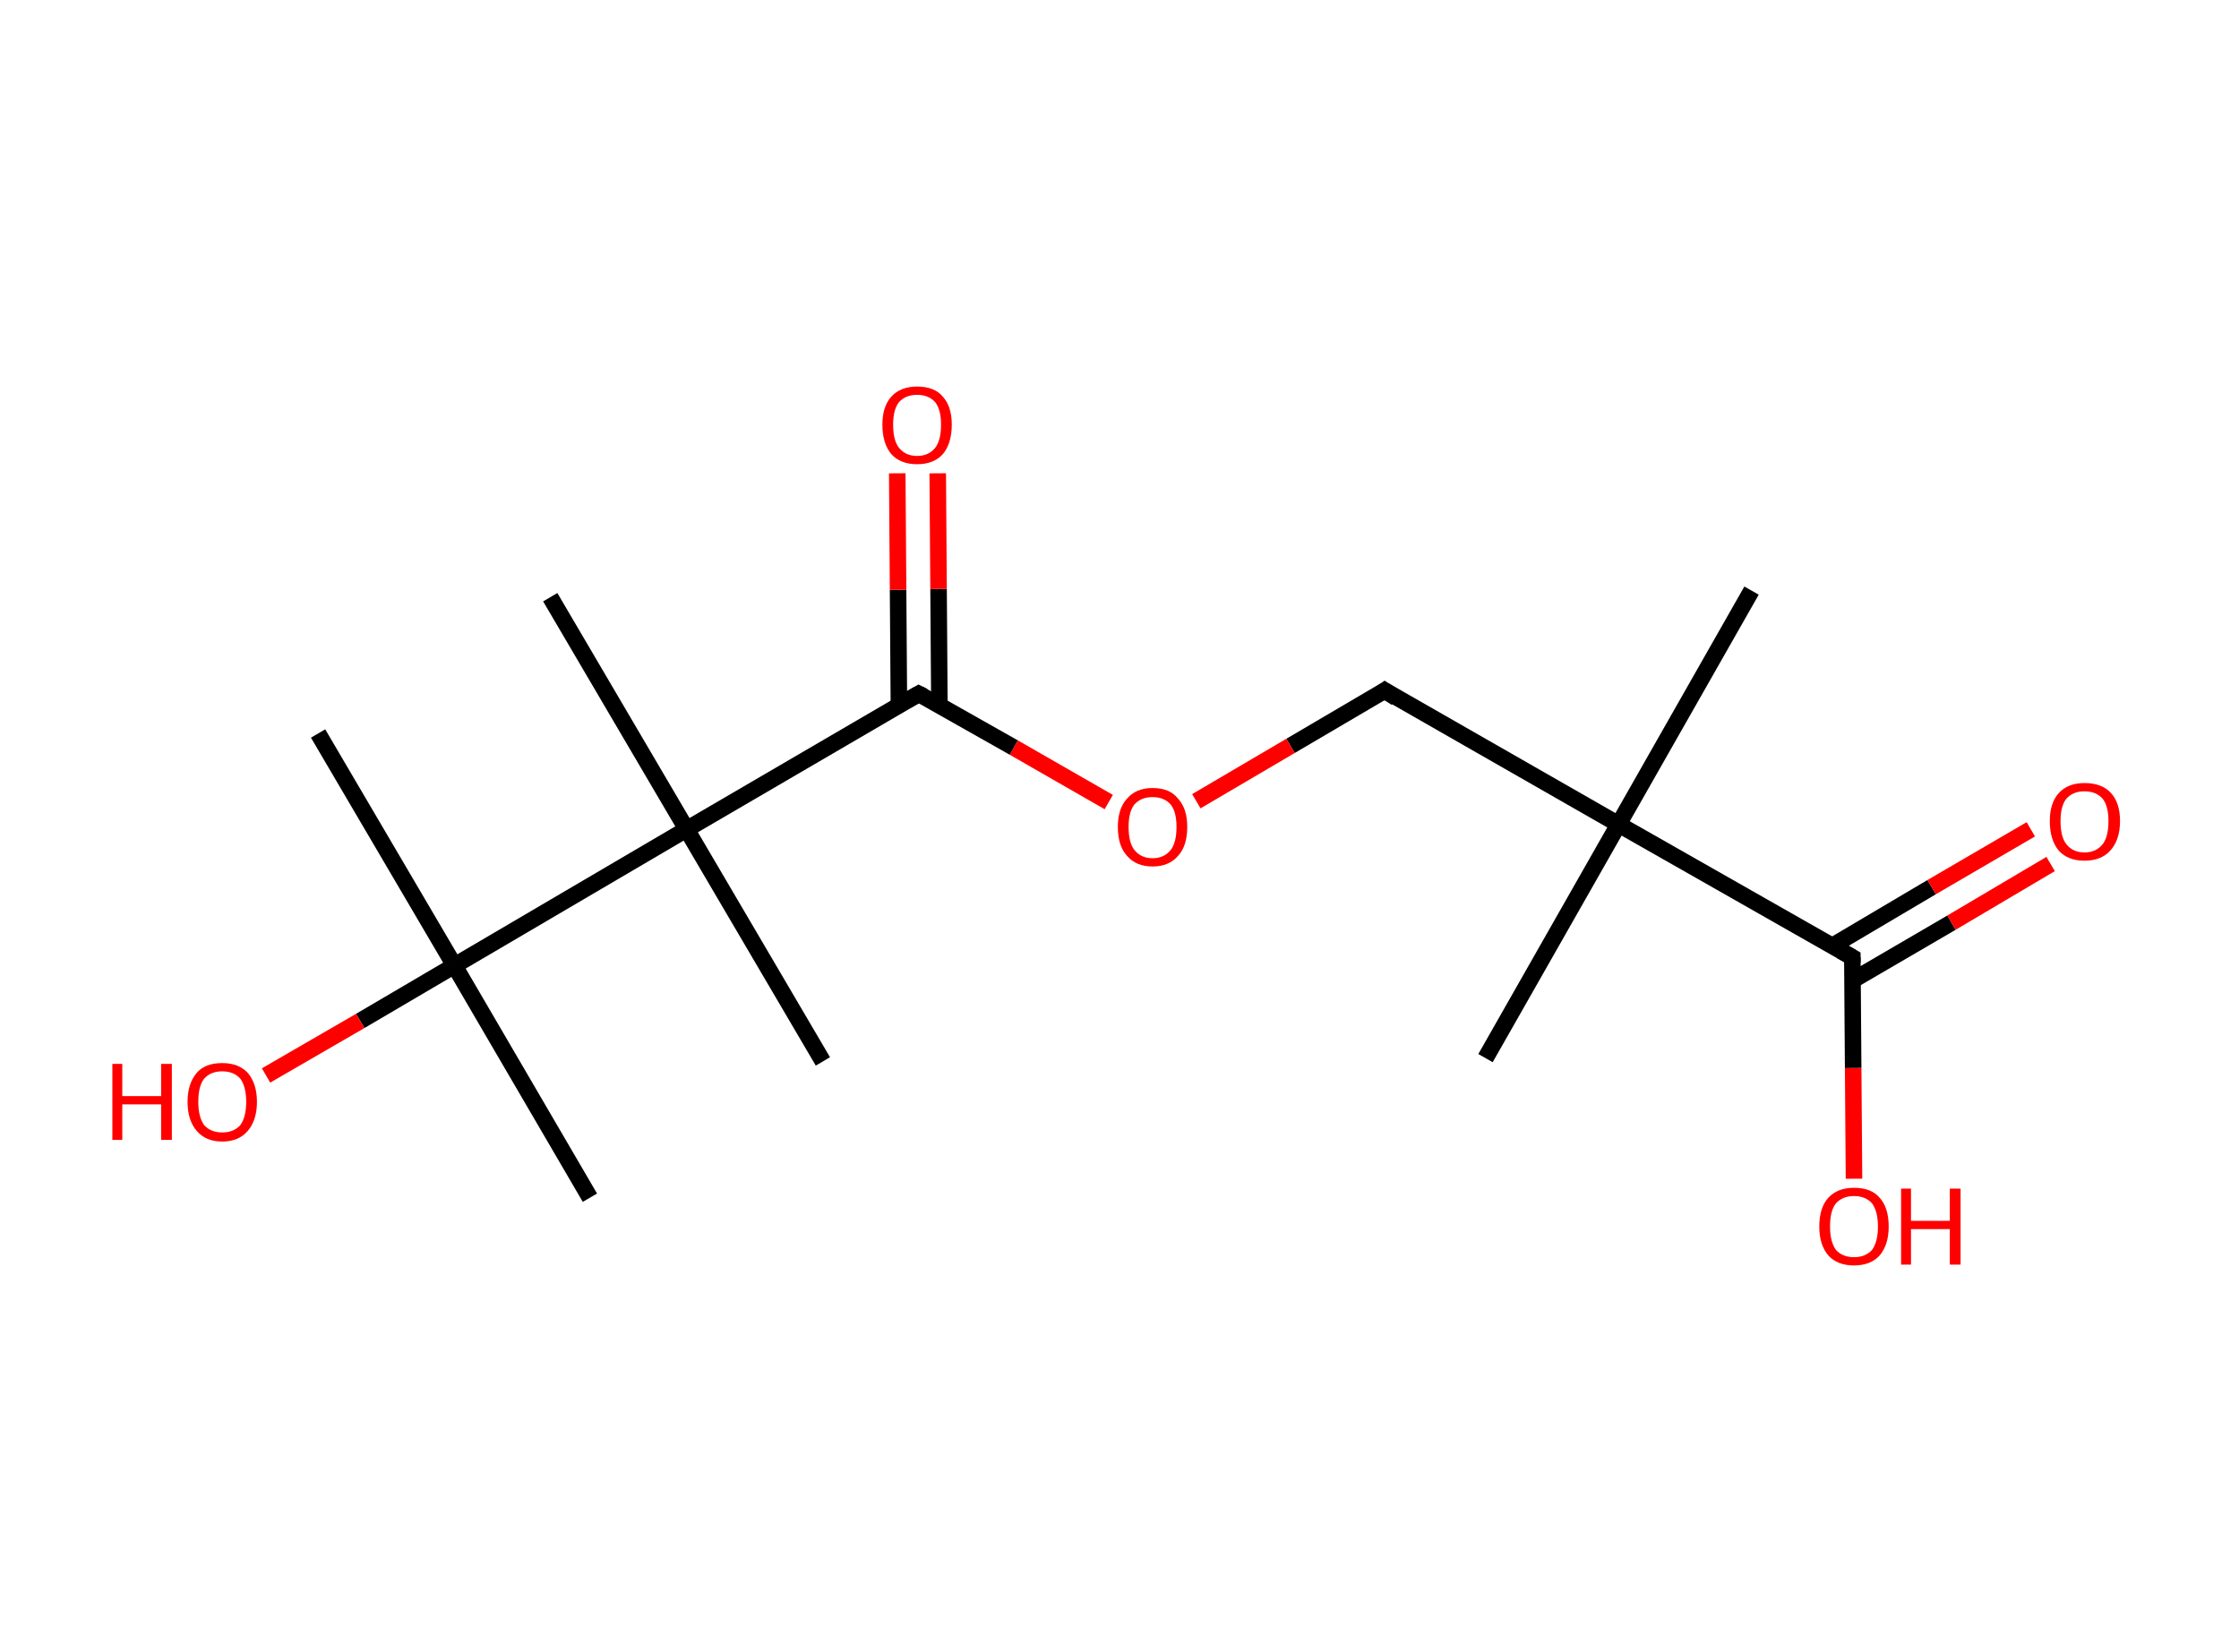 <?xml version='1.0' encoding='ASCII' standalone='yes'?>
<svg xmlns="http://www.w3.org/2000/svg" xmlns:rdkit="http://www.rdkit.org/xml" xmlns:xlink="http://www.w3.org/1999/xlink" version="1.1" baseProfile="full" xml:space="preserve" width="271px" height="200px" viewBox="0 0 271 200">
<!-- END OF HEADER -->
<rect style="opacity:1.0;fill:#FFFFFF;stroke:none" width="271.0" height="200.0" x="0.0" y="0.0"> </rect>
<path class="bond-0 atom-0 atom-1" d="M 212.0,71.5 L 195.9,99.8" style="fill:none;fill-rule:evenodd;stroke:#000000;stroke-width:2.0px;stroke-linecap:butt;stroke-linejoin:miter;stroke-opacity:1"/>
<path class="bond-1 atom-1 atom-2" d="M 195.9,99.8 L 179.8,128.1" style="fill:none;fill-rule:evenodd;stroke:#000000;stroke-width:2.0px;stroke-linecap:butt;stroke-linejoin:miter;stroke-opacity:1"/>
<path class="bond-2 atom-1 atom-3" d="M 195.9,99.8 L 167.6,83.6" style="fill:none;fill-rule:evenodd;stroke:#000000;stroke-width:2.0px;stroke-linecap:butt;stroke-linejoin:miter;stroke-opacity:1"/>
<path class="bond-3 atom-3 atom-4" d="M 167.6,83.6 L 156.2,90.3" style="fill:none;fill-rule:evenodd;stroke:#000000;stroke-width:2.0px;stroke-linecap:butt;stroke-linejoin:miter;stroke-opacity:1"/>
<path class="bond-3 atom-3 atom-4" d="M 156.2,90.3 L 144.8,97.0" style="fill:none;fill-rule:evenodd;stroke:#FF0000;stroke-width:2.0px;stroke-linecap:butt;stroke-linejoin:miter;stroke-opacity:1"/>
<path class="bond-4 atom-4 atom-5" d="M 134.2,97.1 L 122.7,90.5" style="fill:none;fill-rule:evenodd;stroke:#FF0000;stroke-width:2.0px;stroke-linecap:butt;stroke-linejoin:miter;stroke-opacity:1"/>
<path class="bond-4 atom-4 atom-5" d="M 122.7,90.5 L 111.2,84.0" style="fill:none;fill-rule:evenodd;stroke:#000000;stroke-width:2.0px;stroke-linecap:butt;stroke-linejoin:miter;stroke-opacity:1"/>
<path class="bond-5 atom-5 atom-6" d="M 113.7,85.4 L 113.6,71.3" style="fill:none;fill-rule:evenodd;stroke:#000000;stroke-width:2.0px;stroke-linecap:butt;stroke-linejoin:miter;stroke-opacity:1"/>
<path class="bond-5 atom-5 atom-6" d="M 113.6,71.3 L 113.5,57.3" style="fill:none;fill-rule:evenodd;stroke:#FF0000;stroke-width:2.0px;stroke-linecap:butt;stroke-linejoin:miter;stroke-opacity:1"/>
<path class="bond-5 atom-5 atom-6" d="M 108.8,85.4 L 108.7,71.4" style="fill:none;fill-rule:evenodd;stroke:#000000;stroke-width:2.0px;stroke-linecap:butt;stroke-linejoin:miter;stroke-opacity:1"/>
<path class="bond-5 atom-5 atom-6" d="M 108.7,71.4 L 108.6,57.3" style="fill:none;fill-rule:evenodd;stroke:#FF0000;stroke-width:2.0px;stroke-linecap:butt;stroke-linejoin:miter;stroke-opacity:1"/>
<path class="bond-6 atom-5 atom-7" d="M 111.2,84.0 L 83.1,100.4" style="fill:none;fill-rule:evenodd;stroke:#000000;stroke-width:2.0px;stroke-linecap:butt;stroke-linejoin:miter;stroke-opacity:1"/>
<path class="bond-7 atom-7 atom-8" d="M 83.1,100.4 L 66.6,72.3" style="fill:none;fill-rule:evenodd;stroke:#000000;stroke-width:2.0px;stroke-linecap:butt;stroke-linejoin:miter;stroke-opacity:1"/>
<path class="bond-8 atom-7 atom-9" d="M 83.1,100.4 L 99.6,128.5" style="fill:none;fill-rule:evenodd;stroke:#000000;stroke-width:2.0px;stroke-linecap:butt;stroke-linejoin:miter;stroke-opacity:1"/>
<path class="bond-9 atom-7 atom-10" d="M 83.1,100.4 L 55.0,116.9" style="fill:none;fill-rule:evenodd;stroke:#000000;stroke-width:2.0px;stroke-linecap:butt;stroke-linejoin:miter;stroke-opacity:1"/>
<path class="bond-10 atom-10 atom-11" d="M 55.0,116.9 L 38.5,88.8" style="fill:none;fill-rule:evenodd;stroke:#000000;stroke-width:2.0px;stroke-linecap:butt;stroke-linejoin:miter;stroke-opacity:1"/>
<path class="bond-11 atom-10 atom-12" d="M 55.0,116.9 L 71.4,145.0" style="fill:none;fill-rule:evenodd;stroke:#000000;stroke-width:2.0px;stroke-linecap:butt;stroke-linejoin:miter;stroke-opacity:1"/>
<path class="bond-12 atom-10 atom-13" d="M 55.0,116.9 L 43.6,123.6" style="fill:none;fill-rule:evenodd;stroke:#000000;stroke-width:2.0px;stroke-linecap:butt;stroke-linejoin:miter;stroke-opacity:1"/>
<path class="bond-12 atom-10 atom-13" d="M 43.6,123.6 L 32.2,130.2" style="fill:none;fill-rule:evenodd;stroke:#FF0000;stroke-width:2.0px;stroke-linecap:butt;stroke-linejoin:miter;stroke-opacity:1"/>
<path class="bond-13 atom-1 atom-14" d="M 195.9,99.8 L 224.2,115.9" style="fill:none;fill-rule:evenodd;stroke:#000000;stroke-width:2.0px;stroke-linecap:butt;stroke-linejoin:miter;stroke-opacity:1"/>
<path class="bond-14 atom-14 atom-15" d="M 224.2,118.7 L 236.2,111.7" style="fill:none;fill-rule:evenodd;stroke:#000000;stroke-width:2.0px;stroke-linecap:butt;stroke-linejoin:miter;stroke-opacity:1"/>
<path class="bond-14 atom-14 atom-15" d="M 236.2,111.7 L 248.2,104.6" style="fill:none;fill-rule:evenodd;stroke:#FF0000;stroke-width:2.0px;stroke-linecap:butt;stroke-linejoin:miter;stroke-opacity:1"/>
<path class="bond-14 atom-14 atom-15" d="M 221.8,114.5 L 233.8,107.4" style="fill:none;fill-rule:evenodd;stroke:#000000;stroke-width:2.0px;stroke-linecap:butt;stroke-linejoin:miter;stroke-opacity:1"/>
<path class="bond-14 atom-14 atom-15" d="M 233.8,107.4 L 245.8,100.4" style="fill:none;fill-rule:evenodd;stroke:#FF0000;stroke-width:2.0px;stroke-linecap:butt;stroke-linejoin:miter;stroke-opacity:1"/>
<path class="bond-15 atom-14 atom-16" d="M 224.2,115.9 L 224.3,129.3" style="fill:none;fill-rule:evenodd;stroke:#000000;stroke-width:2.0px;stroke-linecap:butt;stroke-linejoin:miter;stroke-opacity:1"/>
<path class="bond-15 atom-14 atom-16" d="M 224.3,129.3 L 224.4,142.7" style="fill:none;fill-rule:evenodd;stroke:#FF0000;stroke-width:2.0px;stroke-linecap:butt;stroke-linejoin:miter;stroke-opacity:1"/>
<path d="M 169.0,84.5 L 167.6,83.6 L 167.0,84.0" style="fill:none;stroke:#000000;stroke-width:2.0px;stroke-linecap:butt;stroke-linejoin:miter;stroke-opacity:1;"/>
<path d="M 111.8,84.3 L 111.2,84.0 L 109.8,84.8" style="fill:none;stroke:#000000;stroke-width:2.0px;stroke-linecap:butt;stroke-linejoin:miter;stroke-opacity:1;"/>
<path d="M 222.8,115.1 L 224.2,115.9 L 224.2,116.5" style="fill:none;stroke:#000000;stroke-width:2.0px;stroke-linecap:butt;stroke-linejoin:miter;stroke-opacity:1;"/>
<path class="atom-4" d="M 135.3 100.1 Q 135.3 97.9, 136.4 96.7 Q 137.5 95.4, 139.5 95.4 Q 141.6 95.4, 142.6 96.7 Q 143.7 97.9, 143.7 100.1 Q 143.7 102.4, 142.6 103.6 Q 141.5 104.9, 139.5 104.9 Q 137.5 104.9, 136.4 103.6 Q 135.3 102.4, 135.3 100.1 M 139.5 103.9 Q 140.9 103.9, 141.7 102.9 Q 142.4 102.0, 142.4 100.1 Q 142.4 98.3, 141.7 97.4 Q 140.9 96.5, 139.5 96.5 Q 138.1 96.5, 137.3 97.4 Q 136.6 98.3, 136.6 100.1 Q 136.6 102.0, 137.3 102.9 Q 138.1 103.9, 139.5 103.9 " fill="#FF0000"/>
<path class="atom-6" d="M 106.8 51.4 Q 106.8 49.2, 107.9 48.0 Q 109.0 46.8, 111.0 46.8 Q 113.1 46.8, 114.1 48.0 Q 115.2 49.2, 115.2 51.4 Q 115.2 53.7, 114.1 55.0 Q 113.0 56.2, 111.0 56.2 Q 109.0 56.2, 107.9 55.0 Q 106.8 53.7, 106.8 51.4 M 111.0 55.2 Q 112.4 55.2, 113.2 54.2 Q 113.9 53.3, 113.9 51.4 Q 113.9 49.6, 113.2 48.7 Q 112.4 47.8, 111.0 47.8 Q 109.6 47.8, 108.8 48.7 Q 108.1 49.6, 108.1 51.4 Q 108.1 53.3, 108.8 54.2 Q 109.6 55.2, 111.0 55.2 " fill="#FF0000"/>
<path class="atom-13" d="M 13.6 128.8 L 14.8 128.8 L 14.8 132.7 L 19.5 132.7 L 19.5 128.8 L 20.8 128.8 L 20.8 138.0 L 19.5 138.0 L 19.5 133.7 L 14.8 133.7 L 14.8 138.0 L 13.6 138.0 L 13.6 128.8 " fill="#FF0000"/>
<path class="atom-13" d="M 22.7 133.4 Q 22.7 131.2, 23.8 129.9 Q 24.8 128.7, 26.9 128.7 Q 28.9 128.7, 30.0 129.9 Q 31.1 131.2, 31.1 133.4 Q 31.1 135.6, 30.0 136.9 Q 28.9 138.2, 26.9 138.2 Q 24.9 138.2, 23.8 136.9 Q 22.7 135.6, 22.7 133.4 M 26.9 137.1 Q 28.3 137.1, 29.1 136.2 Q 29.8 135.2, 29.8 133.4 Q 29.8 131.6, 29.1 130.6 Q 28.3 129.7, 26.9 129.7 Q 25.5 129.7, 24.7 130.6 Q 24.0 131.5, 24.0 133.4 Q 24.0 135.2, 24.7 136.2 Q 25.5 137.1, 26.9 137.1 " fill="#FF0000"/>
<path class="atom-15" d="M 248.1 99.4 Q 248.1 97.2, 249.2 96.0 Q 250.3 94.8, 252.3 94.8 Q 254.4 94.8, 255.5 96.0 Q 256.6 97.2, 256.6 99.4 Q 256.6 101.7, 255.4 103.0 Q 254.3 104.2, 252.3 104.2 Q 250.3 104.2, 249.2 103.0 Q 248.1 101.7, 248.1 99.4 M 252.3 103.2 Q 253.7 103.2, 254.5 102.2 Q 255.2 101.3, 255.2 99.4 Q 255.2 97.6, 254.5 96.7 Q 253.7 95.8, 252.3 95.8 Q 250.9 95.8, 250.1 96.7 Q 249.4 97.6, 249.4 99.4 Q 249.4 101.3, 250.1 102.2 Q 250.9 103.2, 252.3 103.2 " fill="#FF0000"/>
<path class="atom-16" d="M 220.2 148.5 Q 220.2 146.2, 221.3 145.0 Q 222.4 143.8, 224.4 143.8 Q 226.5 143.8, 227.5 145.0 Q 228.6 146.2, 228.6 148.5 Q 228.6 150.7, 227.5 152.0 Q 226.4 153.2, 224.4 153.2 Q 222.4 153.2, 221.3 152.0 Q 220.2 150.7, 220.2 148.5 M 224.4 152.2 Q 225.8 152.2, 226.6 151.3 Q 227.3 150.3, 227.3 148.5 Q 227.3 146.7, 226.6 145.7 Q 225.8 144.8, 224.4 144.8 Q 223.0 144.8, 222.2 145.7 Q 221.5 146.6, 221.5 148.5 Q 221.5 150.3, 222.2 151.3 Q 223.0 152.2, 224.4 152.2 " fill="#FF0000"/>
<path class="atom-16" d="M 230.1 143.9 L 231.3 143.9 L 231.3 147.8 L 236.0 147.8 L 236.0 143.9 L 237.3 143.9 L 237.3 153.1 L 236.0 153.1 L 236.0 148.8 L 231.3 148.8 L 231.3 153.1 L 230.1 153.1 L 230.1 143.9 " fill="#FF0000"/>
</svg>
